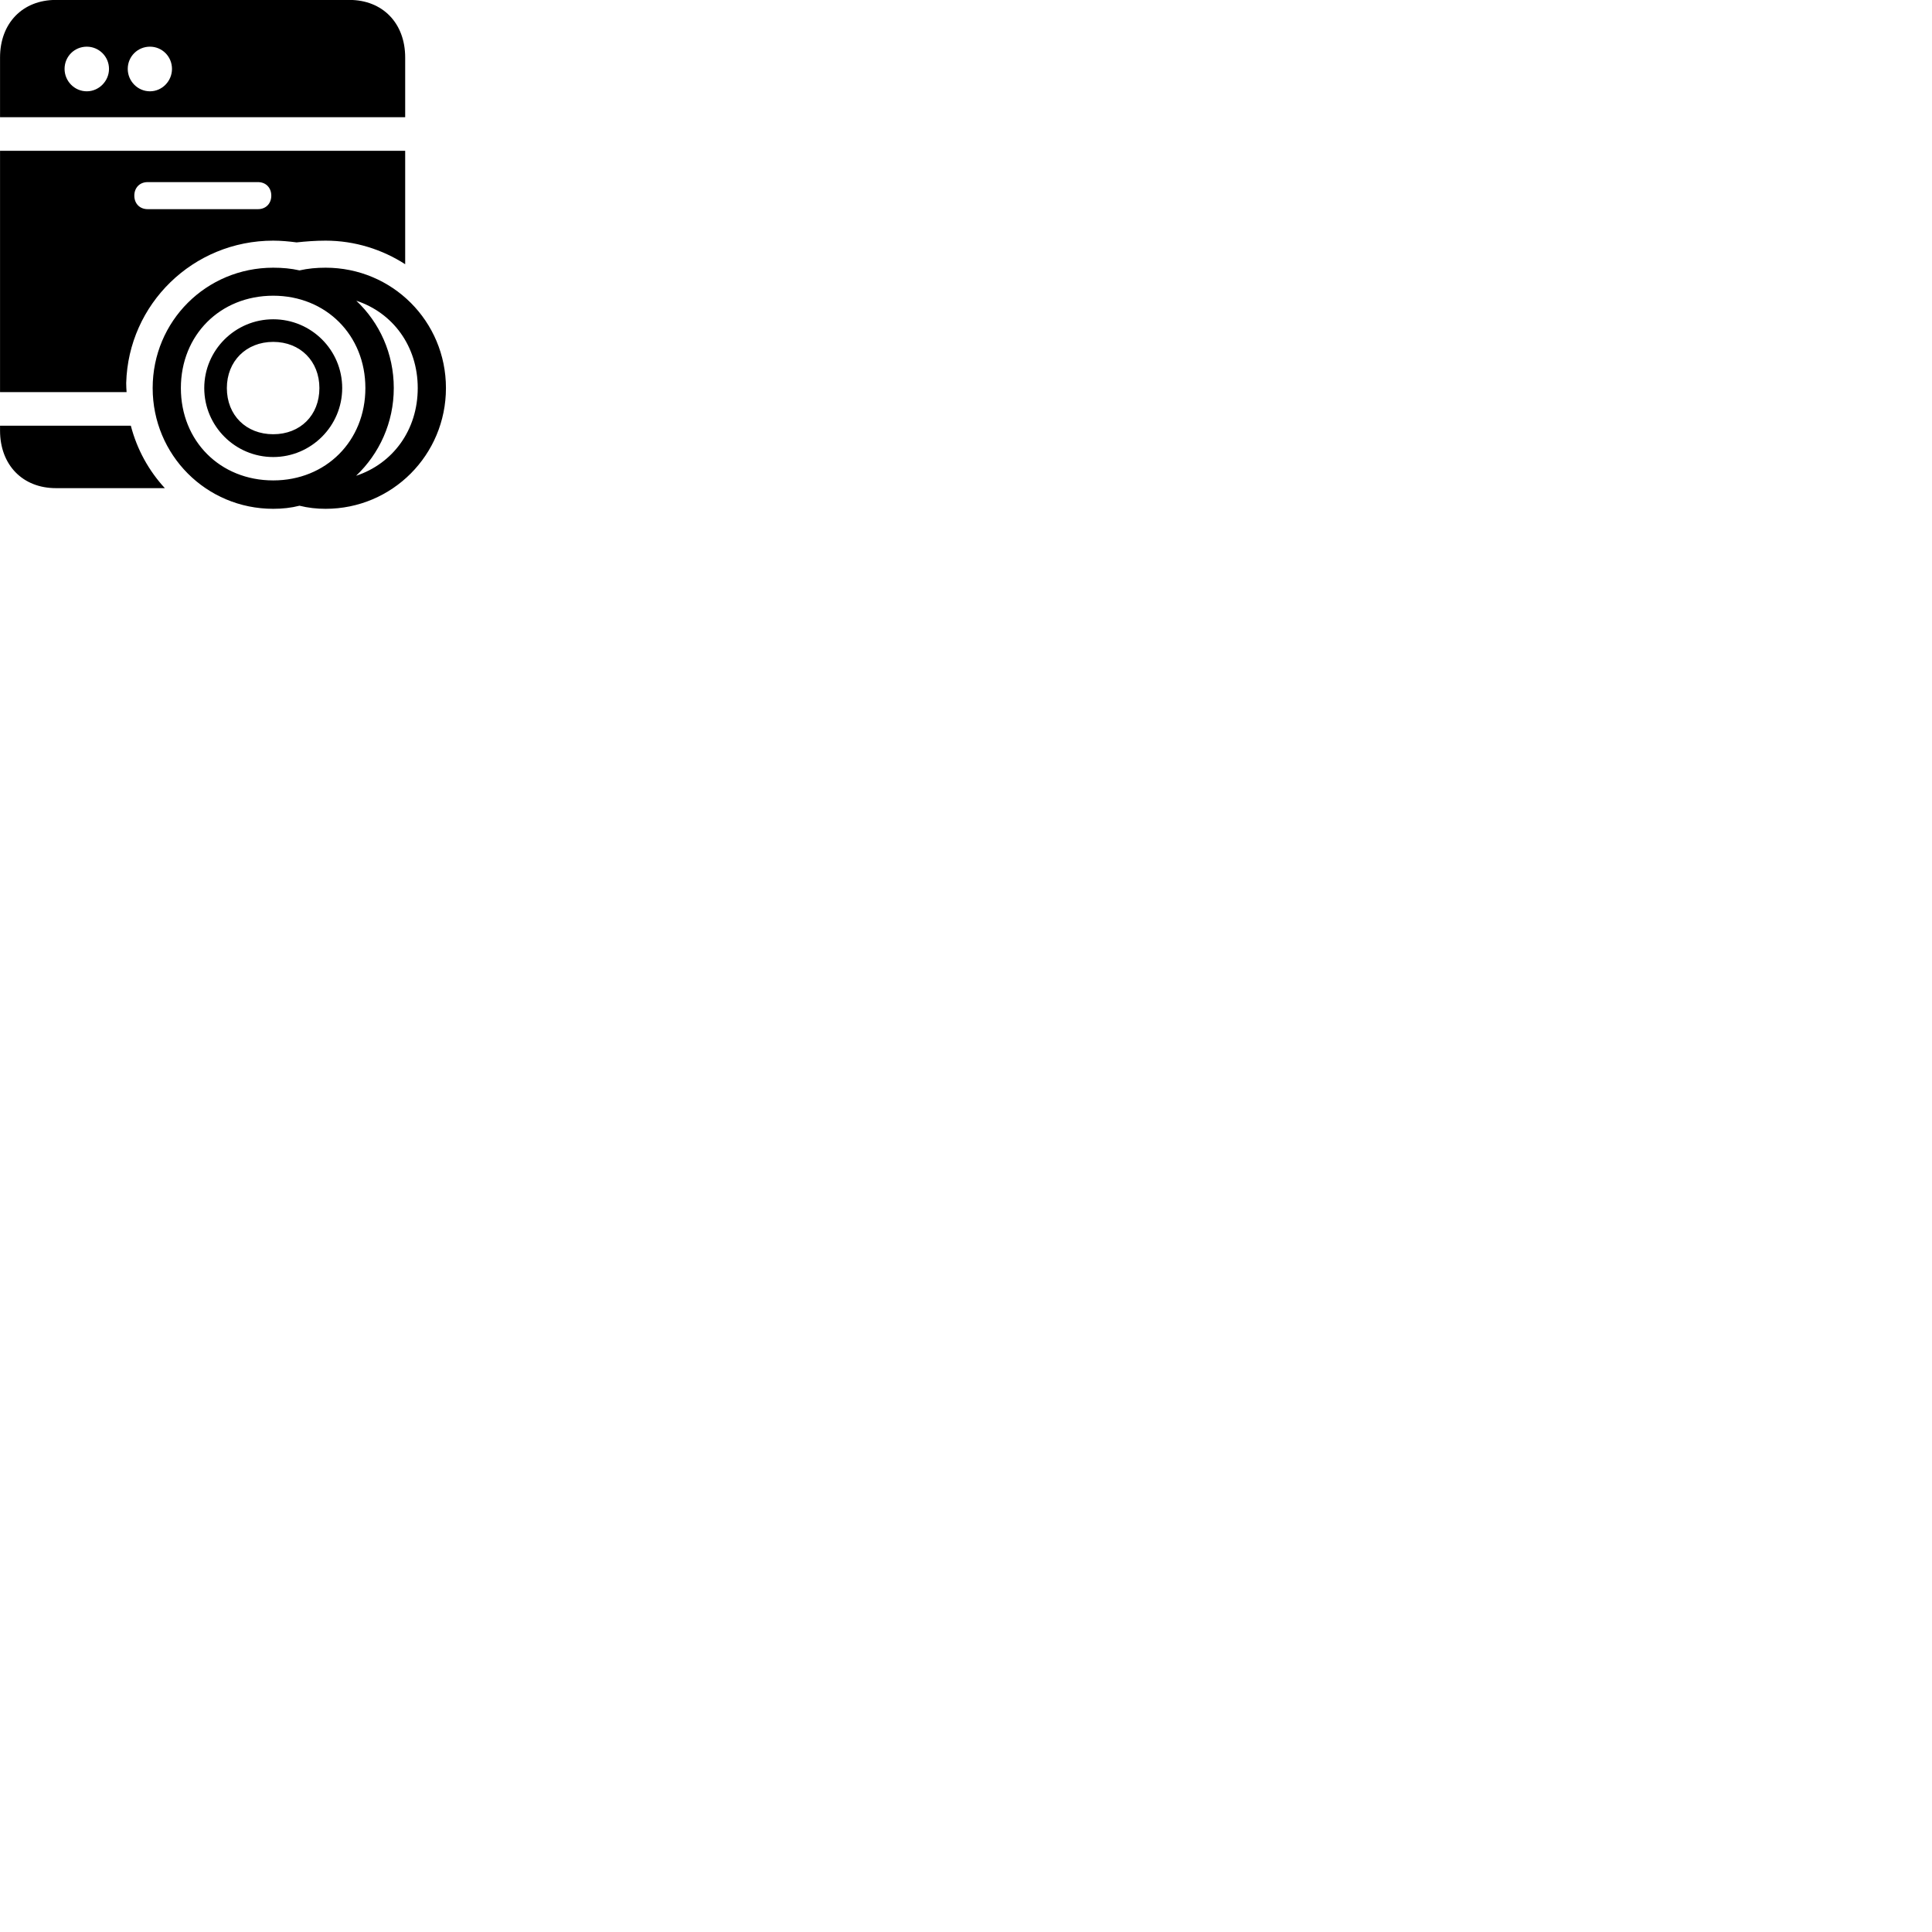 
        <svg xmlns="http://www.w3.org/2000/svg" viewBox="0 0 100 100">
            <path d="M0.002 6.066H20.972V2.976C20.972 1.196 19.802 -0.004 18.082 -0.004H2.892C1.172 -0.004 0.002 1.196 0.002 2.976ZM4.492 4.726C3.852 4.726 3.342 4.196 3.342 3.566C3.342 2.926 3.852 2.416 4.492 2.416C5.122 2.416 5.642 2.926 5.642 3.566C5.642 4.196 5.122 4.726 4.492 4.726ZM7.762 4.726C7.122 4.726 6.612 4.196 6.612 3.566C6.612 2.926 7.122 2.416 7.762 2.416C8.392 2.416 8.902 2.926 8.902 3.566C8.902 4.196 8.392 4.726 7.762 4.726ZM0.002 20.296H6.552C6.542 20.146 6.532 19.996 6.532 19.826C6.642 15.736 9.992 12.456 14.142 12.456C14.552 12.456 14.962 12.496 15.352 12.546C15.822 12.496 16.322 12.456 16.852 12.456C18.372 12.456 19.792 12.916 20.972 13.676V7.806H0.002ZM7.642 10.826C7.232 10.826 6.952 10.536 6.952 10.126C6.952 9.716 7.232 9.426 7.642 9.426H13.352C13.762 9.426 14.042 9.716 14.042 10.126C14.042 10.536 13.762 10.826 13.352 10.826ZM14.142 26.336C14.612 26.336 15.072 26.286 15.502 26.176C15.942 26.286 16.392 26.336 16.852 26.336C20.302 26.336 23.082 23.546 23.082 20.086C23.082 16.626 20.302 13.856 16.852 13.856C16.382 13.856 15.942 13.896 15.502 13.996C15.072 13.896 14.612 13.856 14.142 13.856C10.672 13.856 7.902 16.626 7.902 20.086C7.902 23.546 10.672 26.336 14.142 26.336ZM14.142 24.866C11.392 24.866 9.362 22.826 9.362 20.086C9.362 17.346 11.392 15.306 14.142 15.306C16.872 15.306 18.912 17.346 18.912 20.086C18.912 22.826 16.872 24.866 14.142 24.866ZM20.382 20.086C20.382 18.296 19.642 16.696 18.442 15.566C20.332 16.186 21.622 17.916 21.622 20.086C21.622 22.266 20.332 23.996 18.432 24.626C19.632 23.486 20.382 21.876 20.382 20.086ZM14.142 23.656C16.102 23.656 17.712 22.056 17.712 20.086C17.712 18.116 16.112 16.526 14.142 16.526C12.172 16.526 10.572 18.126 10.572 20.086C10.572 22.056 12.172 23.656 14.142 23.656ZM14.142 22.476C12.742 22.476 11.742 21.496 11.742 20.086C11.742 18.696 12.742 17.696 14.142 17.696C15.542 17.696 16.532 18.696 16.532 20.086C16.532 21.496 15.542 22.476 14.142 22.476ZM2.892 25.266H8.532C7.702 24.366 7.092 23.266 6.772 22.036H0.002V22.286C0.002 24.066 1.172 25.266 2.892 25.266Z" />
        </svg>
    